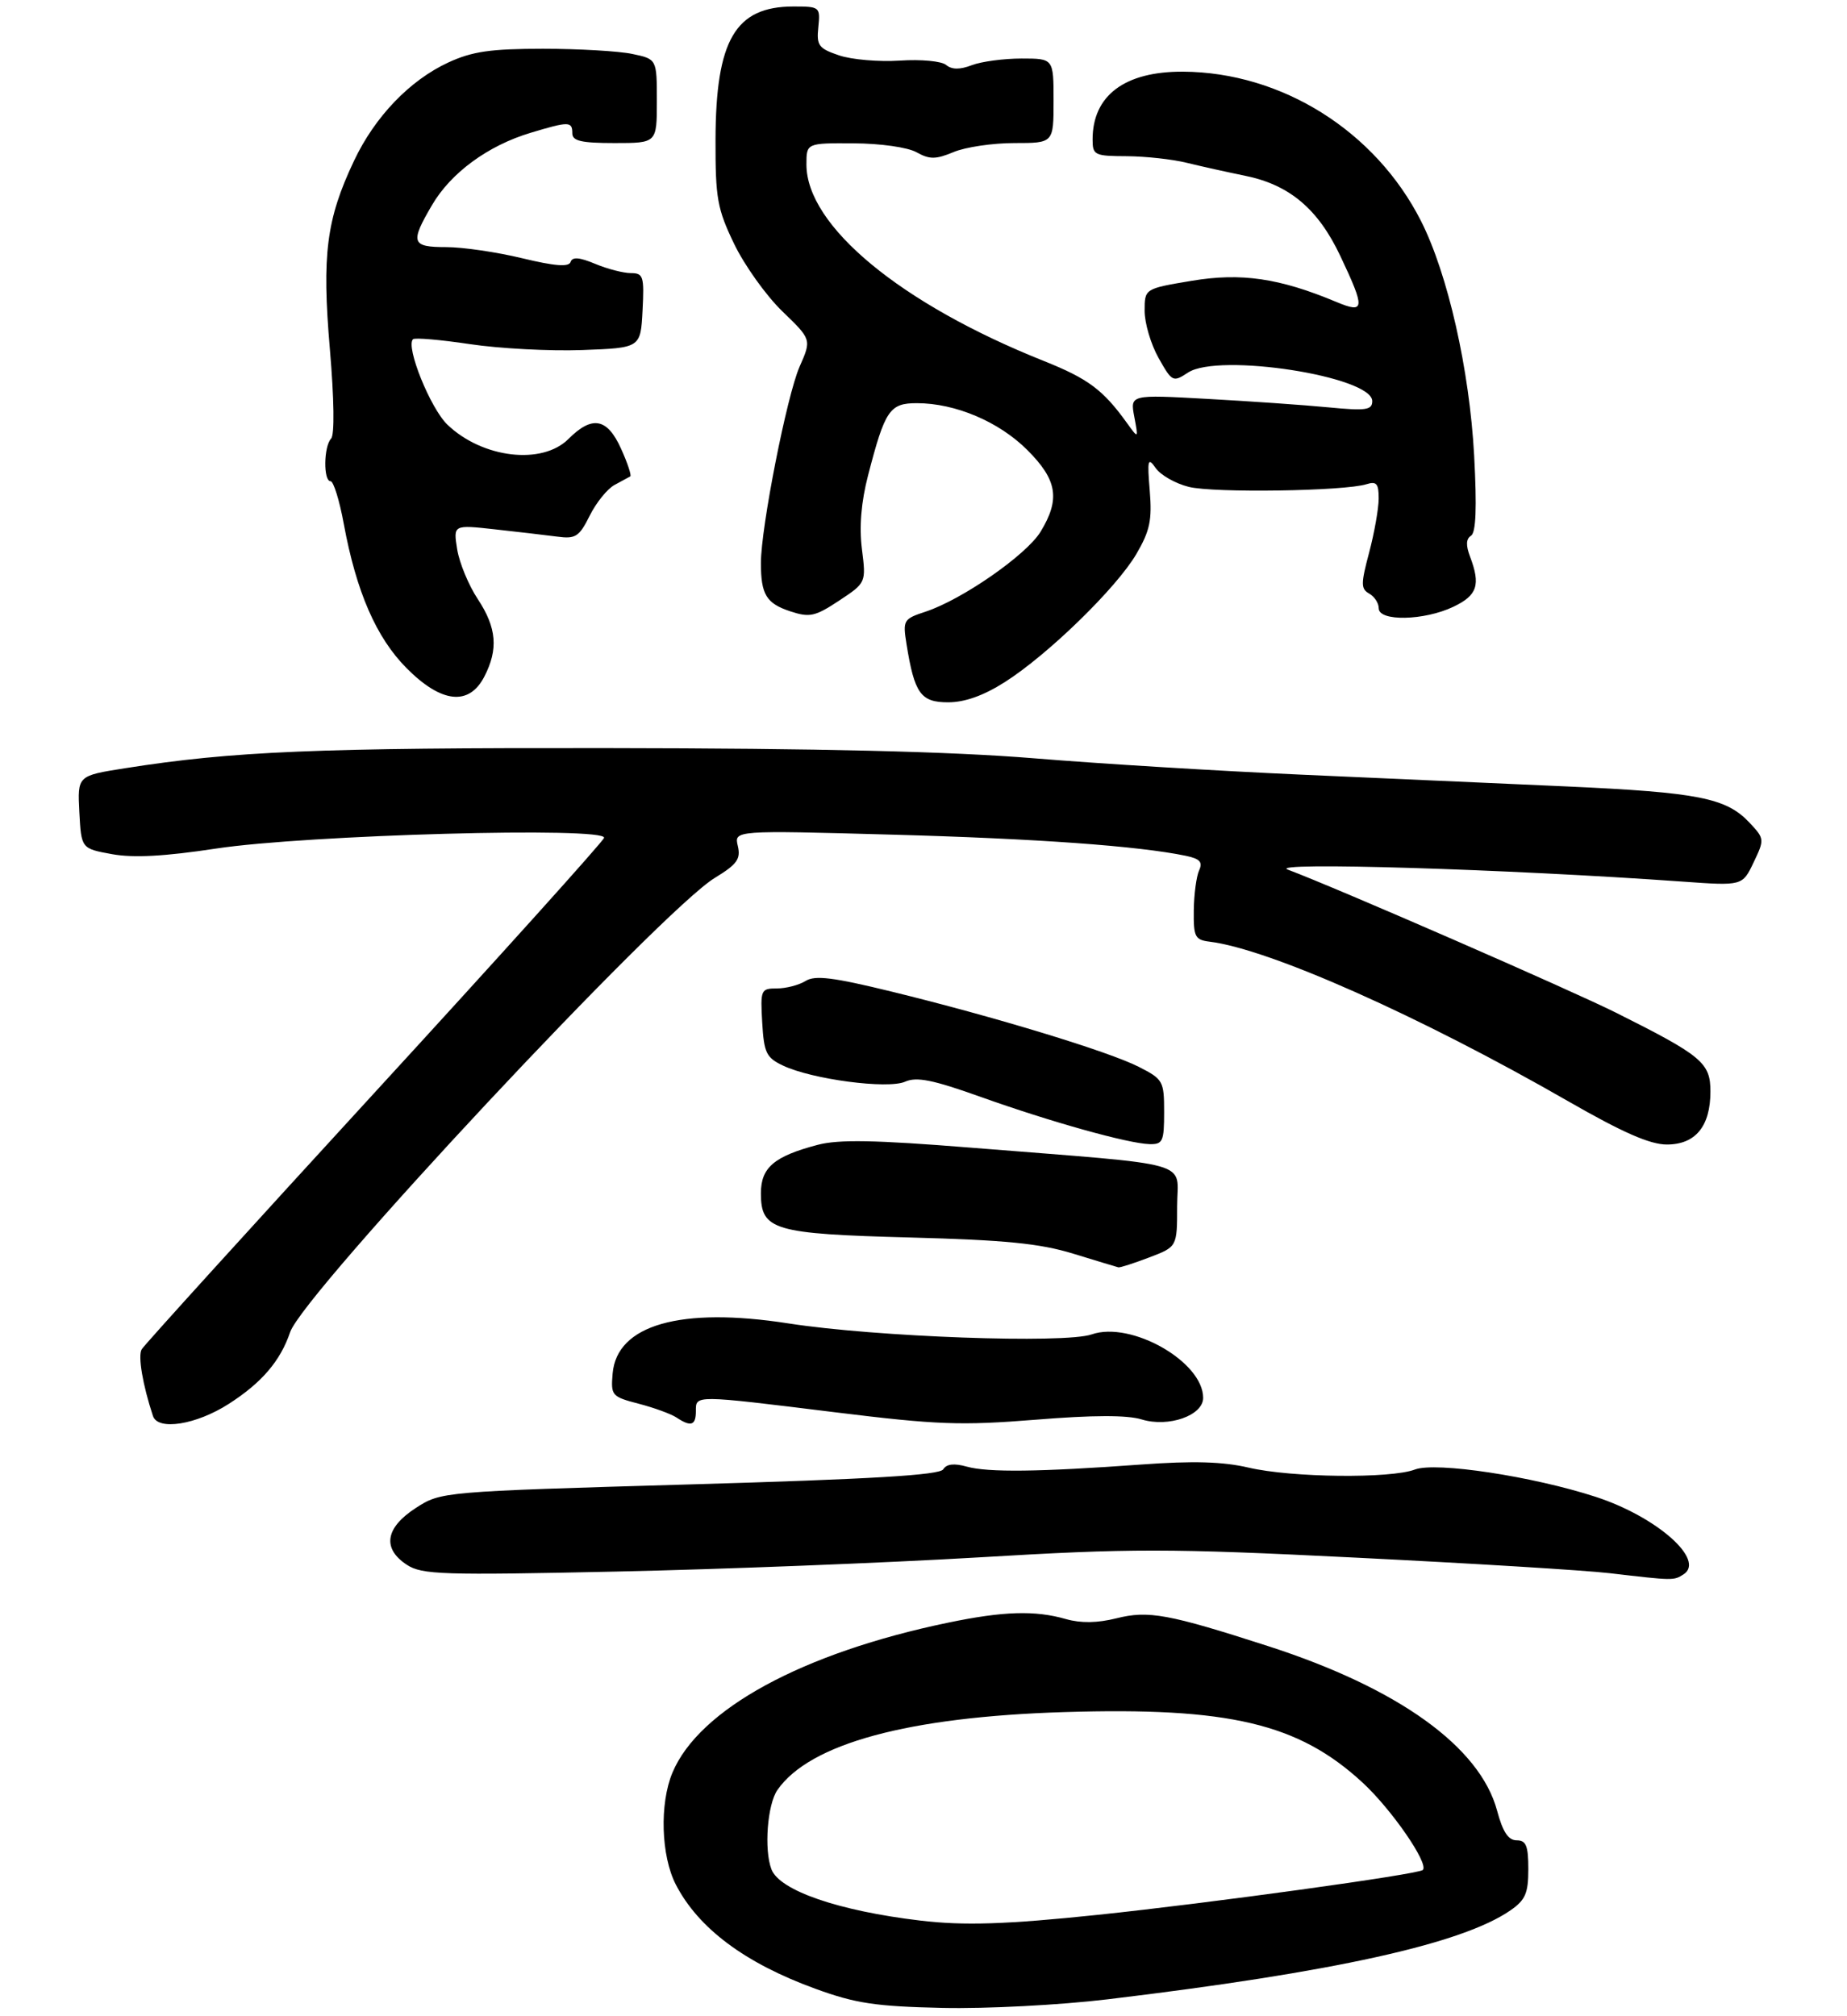 <?xml version="1.0" encoding="UTF-8" standalone="no"?>
<!DOCTYPE svg PUBLIC "-//W3C//DTD SVG 1.1//EN" "http://www.w3.org/Graphics/SVG/1.1/DTD/svg11.dtd" >
<svg xmlns="http://www.w3.org/2000/svg" xmlns:xlink="http://www.w3.org/1999/xlink" version="1.1" viewBox="0 0 284 310">
 <g >
 <path fill="currentColor"
d=" M 170.30 307.45 C 205.07 303.28 224.81 298.92 232.25 293.77 C 234.55 292.18 235.00 291.14 235.00 287.43 C 235.00 283.84 234.66 283.00 233.21 283.00 C 231.92 283.00 231.07 281.70 230.20 278.45 C 227.57 268.63 215.02 259.60 195.00 253.14 C 179.67 248.19 176.57 247.62 171.66 248.86 C 168.73 249.59 166.21 249.63 163.91 248.98 C 159.16 247.61 154.30 247.76 145.82 249.52 C 123.41 254.16 107.47 262.84 103.39 272.61 C 101.40 277.38 101.64 285.38 103.91 289.79 C 107.37 296.52 114.54 301.88 125.36 305.82 C 131.56 308.08 134.60 308.54 144.91 308.77 C 151.68 308.92 162.98 308.33 170.30 307.45 Z  M 258.85 242.11 C 262.31 239.92 254.77 233.25 245.36 230.18 C 235.65 227.02 220.76 224.76 217.56 225.98 C 213.81 227.40 198.61 227.23 192.00 225.69 C 188.03 224.76 183.45 224.63 175.50 225.21 C 159.81 226.35 151.92 226.45 148.64 225.53 C 146.71 224.99 145.54 225.12 145.03 225.95 C 144.48 226.84 134.04 227.46 106.05 228.27 C 67.82 229.38 67.82 229.38 63.91 231.91 C 59.24 234.94 58.74 238.13 62.56 240.63 C 64.88 242.15 68.02 242.25 94.81 241.67 C 111.14 241.32 136.20 240.33 150.50 239.49 C 174.05 238.09 179.51 238.09 208.50 239.53 C 226.10 240.40 243.65 241.47 247.50 241.92 C 257.32 243.07 257.35 243.07 258.85 242.11 Z  M 35.17 215.89 C 40.25 212.63 43.11 209.29 44.61 204.86 C 46.61 198.93 101.69 140.01 109.91 135.00 C 113.34 132.91 113.92 132.10 113.45 130.09 C 112.88 127.68 112.88 127.68 137.19 128.35 C 159.43 128.96 175.04 130.09 182.32 131.60 C 184.50 132.06 184.97 132.56 184.38 133.84 C 183.96 134.76 183.59 137.53 183.56 140.00 C 183.51 144.07 183.74 144.53 186.00 144.81 C 195.17 145.94 218.26 156.21 241.10 169.33 C 249.51 174.16 253.70 176.00 256.30 176.00 C 260.70 176.00 263.00 173.20 263.00 167.85 C 263.00 163.43 261.72 162.36 248.50 155.74 C 241.44 152.21 205.66 136.60 198.00 133.72 C 194.80 132.52 231.71 133.64 258.71 135.57 C 267.92 136.23 267.92 136.23 269.64 132.62 C 271.33 129.08 271.32 128.97 269.01 126.51 C 265.43 122.70 261.16 121.86 241.00 120.94 C 230.82 120.48 212.38 119.66 200.00 119.12 C 187.62 118.57 169.18 117.45 159.00 116.61 C 146.16 115.56 126.10 115.08 93.43 115.04 C 48.64 114.98 35.82 115.52 19.20 118.14 C 11.91 119.29 11.91 119.29 12.20 124.89 C 12.50 130.49 12.50 130.49 17.22 131.35 C 20.53 131.95 25.31 131.69 33.22 130.49 C 47.15 128.37 93.47 127.10 92.88 128.85 C 92.67 129.47 76.75 147.15 57.50 168.13 C 38.25 189.12 22.18 206.83 21.79 207.49 C 21.18 208.51 21.94 212.96 23.52 217.75 C 24.28 220.04 30.18 219.09 35.17 215.89 Z  M 107.00 217.00 C 107.00 214.50 106.62 214.49 128.36 217.17 C 144.12 219.11 147.74 219.24 159.23 218.32 C 168.09 217.60 173.32 217.59 175.56 218.28 C 179.68 219.54 185.00 217.67 185.00 214.96 C 185.00 209.40 173.91 203.09 167.86 205.20 C 163.69 206.65 134.67 205.60 121.23 203.51 C 104.65 200.93 94.84 203.72 94.20 211.22 C 93.91 214.60 94.06 214.78 98.20 215.86 C 100.56 216.47 103.17 217.43 104.00 217.97 C 106.24 219.46 107.00 219.22 107.00 217.00 Z  M 176.72 193.36 C 181.00 191.73 181.00 191.73 181.00 185.50 C 181.00 178.33 184.40 179.30 149.23 176.48 C 134.51 175.30 128.96 175.20 125.73 176.05 C 119.02 177.82 117.00 179.54 117.00 183.50 C 117.00 189.18 118.91 189.74 140.00 190.30 C 154.59 190.69 159.87 191.21 165.00 192.78 C 168.57 193.88 171.71 194.82 171.97 194.89 C 172.22 194.95 174.36 194.26 176.72 193.36 Z  M 179.00 171.02 C 179.00 166.24 178.84 165.96 175.11 164.06 C 170.49 161.70 152.95 156.36 137.11 152.49 C 128.11 150.29 125.32 149.94 123.87 150.85 C 122.86 151.48 120.87 152.00 119.46 152.00 C 116.99 152.00 116.91 152.20 117.20 157.24 C 117.47 161.89 117.82 162.64 120.37 163.85 C 124.82 165.98 136.51 167.52 139.17 166.34 C 140.94 165.55 143.44 166.05 150.77 168.67 C 161.48 172.50 173.46 175.85 176.75 175.94 C 178.79 175.99 179.00 175.54 179.00 171.02 Z  M 154.49 104.90 C 161.11 100.70 171.64 90.45 174.72 85.21 C 176.81 81.64 177.16 79.99 176.79 75.48 C 176.39 70.66 176.50 70.26 177.71 71.99 C 178.46 73.06 180.74 74.36 182.79 74.87 C 186.61 75.83 206.77 75.53 210.12 74.46 C 211.66 73.97 212.00 74.38 211.99 76.68 C 211.98 78.23 211.32 81.96 210.52 84.98 C 209.24 89.79 209.24 90.55 210.53 91.28 C 211.34 91.73 212.00 92.75 212.00 93.55 C 212.00 95.59 218.99 95.45 223.47 93.31 C 227.16 91.55 227.69 89.96 226.04 85.60 C 225.38 83.87 225.42 82.86 226.18 82.39 C 226.95 81.91 227.10 78.12 226.67 70.06 C 225.95 56.83 222.63 42.15 218.50 33.99 C 211.48 20.14 197.08 11.11 181.90 11.02 C 172.94 10.98 168.00 14.68 168.00 21.45 C 168.00 23.86 168.30 24.00 173.25 24.02 C 176.14 24.04 180.30 24.49 182.50 25.04 C 184.70 25.58 188.71 26.47 191.41 27.02 C 198.25 28.40 202.67 32.11 206.10 39.38 C 209.94 47.50 209.88 48.27 205.50 46.44 C 196.74 42.77 190.84 41.91 183.25 43.18 C 176.00 44.39 176.00 44.39 176.00 47.81 C 176.00 49.69 176.96 52.94 178.14 55.04 C 180.23 58.75 180.36 58.81 182.68 57.29 C 187.38 54.21 211.00 57.88 211.00 61.68 C 211.00 63.06 210.05 63.20 204.25 62.64 C 200.54 62.28 192.16 61.70 185.64 61.34 C 173.77 60.68 173.77 60.68 174.41 64.09 C 175.05 67.50 175.05 67.50 173.27 65.03 C 169.61 59.94 167.31 58.23 160.50 55.51 C 138.49 46.73 124.00 34.74 124.00 25.30 C 124.00 22.00 124.00 22.00 131.25 22.04 C 135.38 22.06 139.54 22.65 140.92 23.41 C 142.95 24.54 143.87 24.53 146.64 23.38 C 148.45 22.62 152.65 22.00 155.97 22.00 C 162.00 22.00 162.00 22.00 162.00 15.50 C 162.00 9.00 162.00 9.00 157.07 9.00 C 154.35 9.00 150.92 9.46 149.44 10.02 C 147.59 10.73 146.36 10.72 145.48 9.99 C 144.78 9.40 141.61 9.10 138.36 9.32 C 135.14 9.53 130.93 9.17 129.00 8.51 C 125.87 7.45 125.53 6.99 125.83 4.16 C 126.14 1.07 126.06 1.00 122.01 1.00 C 113.06 1.00 110.06 6.14 110.02 21.50 C 110.00 30.49 110.29 32.11 112.88 37.50 C 114.47 40.80 117.80 45.46 120.28 47.86 C 124.79 52.21 124.79 52.21 122.95 56.38 C 121.00 60.79 117.00 81.10 117.00 86.59 C 117.00 91.43 117.83 92.79 121.52 94.01 C 124.51 94.99 125.32 94.81 129.03 92.36 C 133.18 89.61 133.18 89.61 132.53 84.42 C 132.10 80.97 132.42 77.17 133.48 73.09 C 136.08 63.05 136.79 62.00 140.98 62.00 C 146.90 62.00 153.61 64.85 157.96 69.20 C 162.58 73.81 163.05 76.76 160.00 81.77 C 157.82 85.34 147.95 92.20 142.32 94.06 C 138.91 95.18 138.80 95.37 139.39 99.06 C 140.61 106.65 141.57 108.00 145.78 108.00 C 148.34 108.00 151.22 106.98 154.49 104.90 Z  M 74.47 104.05 C 76.65 99.84 76.37 96.52 73.46 92.12 C 72.06 90.01 70.64 86.57 70.30 84.49 C 69.69 80.69 69.69 80.69 76.09 81.40 C 79.62 81.79 83.93 82.29 85.68 82.52 C 88.51 82.90 89.06 82.54 90.68 79.29 C 91.68 77.28 93.40 75.16 94.50 74.57 C 95.60 73.98 96.68 73.39 96.91 73.26 C 97.13 73.13 96.50 71.22 95.50 69.01 C 93.37 64.28 91.06 63.85 87.41 67.50 C 83.36 71.55 74.19 70.47 68.80 65.31 C 66.18 62.80 62.35 53.31 63.50 52.17 C 63.77 51.90 67.71 52.24 72.25 52.92 C 76.79 53.60 84.55 54.01 89.50 53.83 C 98.50 53.50 98.50 53.50 98.80 47.75 C 99.07 42.50 98.92 42.00 97.02 42.00 C 95.87 42.00 93.40 41.36 91.53 40.58 C 89.09 39.56 88.01 39.47 87.74 40.28 C 87.47 41.09 85.34 40.93 80.29 39.71 C 76.40 38.77 71.14 38.00 68.61 38.00 C 63.26 38.00 63.03 37.33 66.44 31.52 C 69.34 26.57 75.02 22.40 81.56 20.43 C 87.50 18.64 88.00 18.65 88.00 20.50 C 88.00 21.68 89.39 22.00 94.50 22.00 C 101.00 22.00 101.00 22.00 101.00 15.55 C 101.00 9.09 101.00 9.09 97.25 8.30 C 95.19 7.86 89.00 7.50 83.50 7.50 C 75.42 7.50 72.62 7.91 68.93 9.61 C 63.00 12.36 57.64 17.94 54.43 24.74 C 50.18 33.71 49.48 39.18 50.72 53.66 C 51.38 61.39 51.46 66.88 50.91 67.45 C 49.77 68.64 49.70 74.00 50.83 74.00 C 51.28 74.00 52.20 76.95 52.86 80.56 C 54.79 91.01 57.85 98.05 62.52 102.75 C 67.87 108.14 72.12 108.60 74.47 104.05 Z  M 141.50 295.34 C 128.95 293.85 119.88 290.73 118.62 287.46 C 117.46 284.44 117.99 277.46 119.55 275.24 C 124.53 268.12 139.63 264.02 163.63 263.28 C 188.97 262.50 199.64 265.02 209.50 274.11 C 213.97 278.23 219.74 286.59 218.78 287.56 C 218.10 288.23 186.03 292.66 168.78 294.46 C 154.76 295.93 148.19 296.14 141.50 295.34 Z "/>
</g>
</svg>
